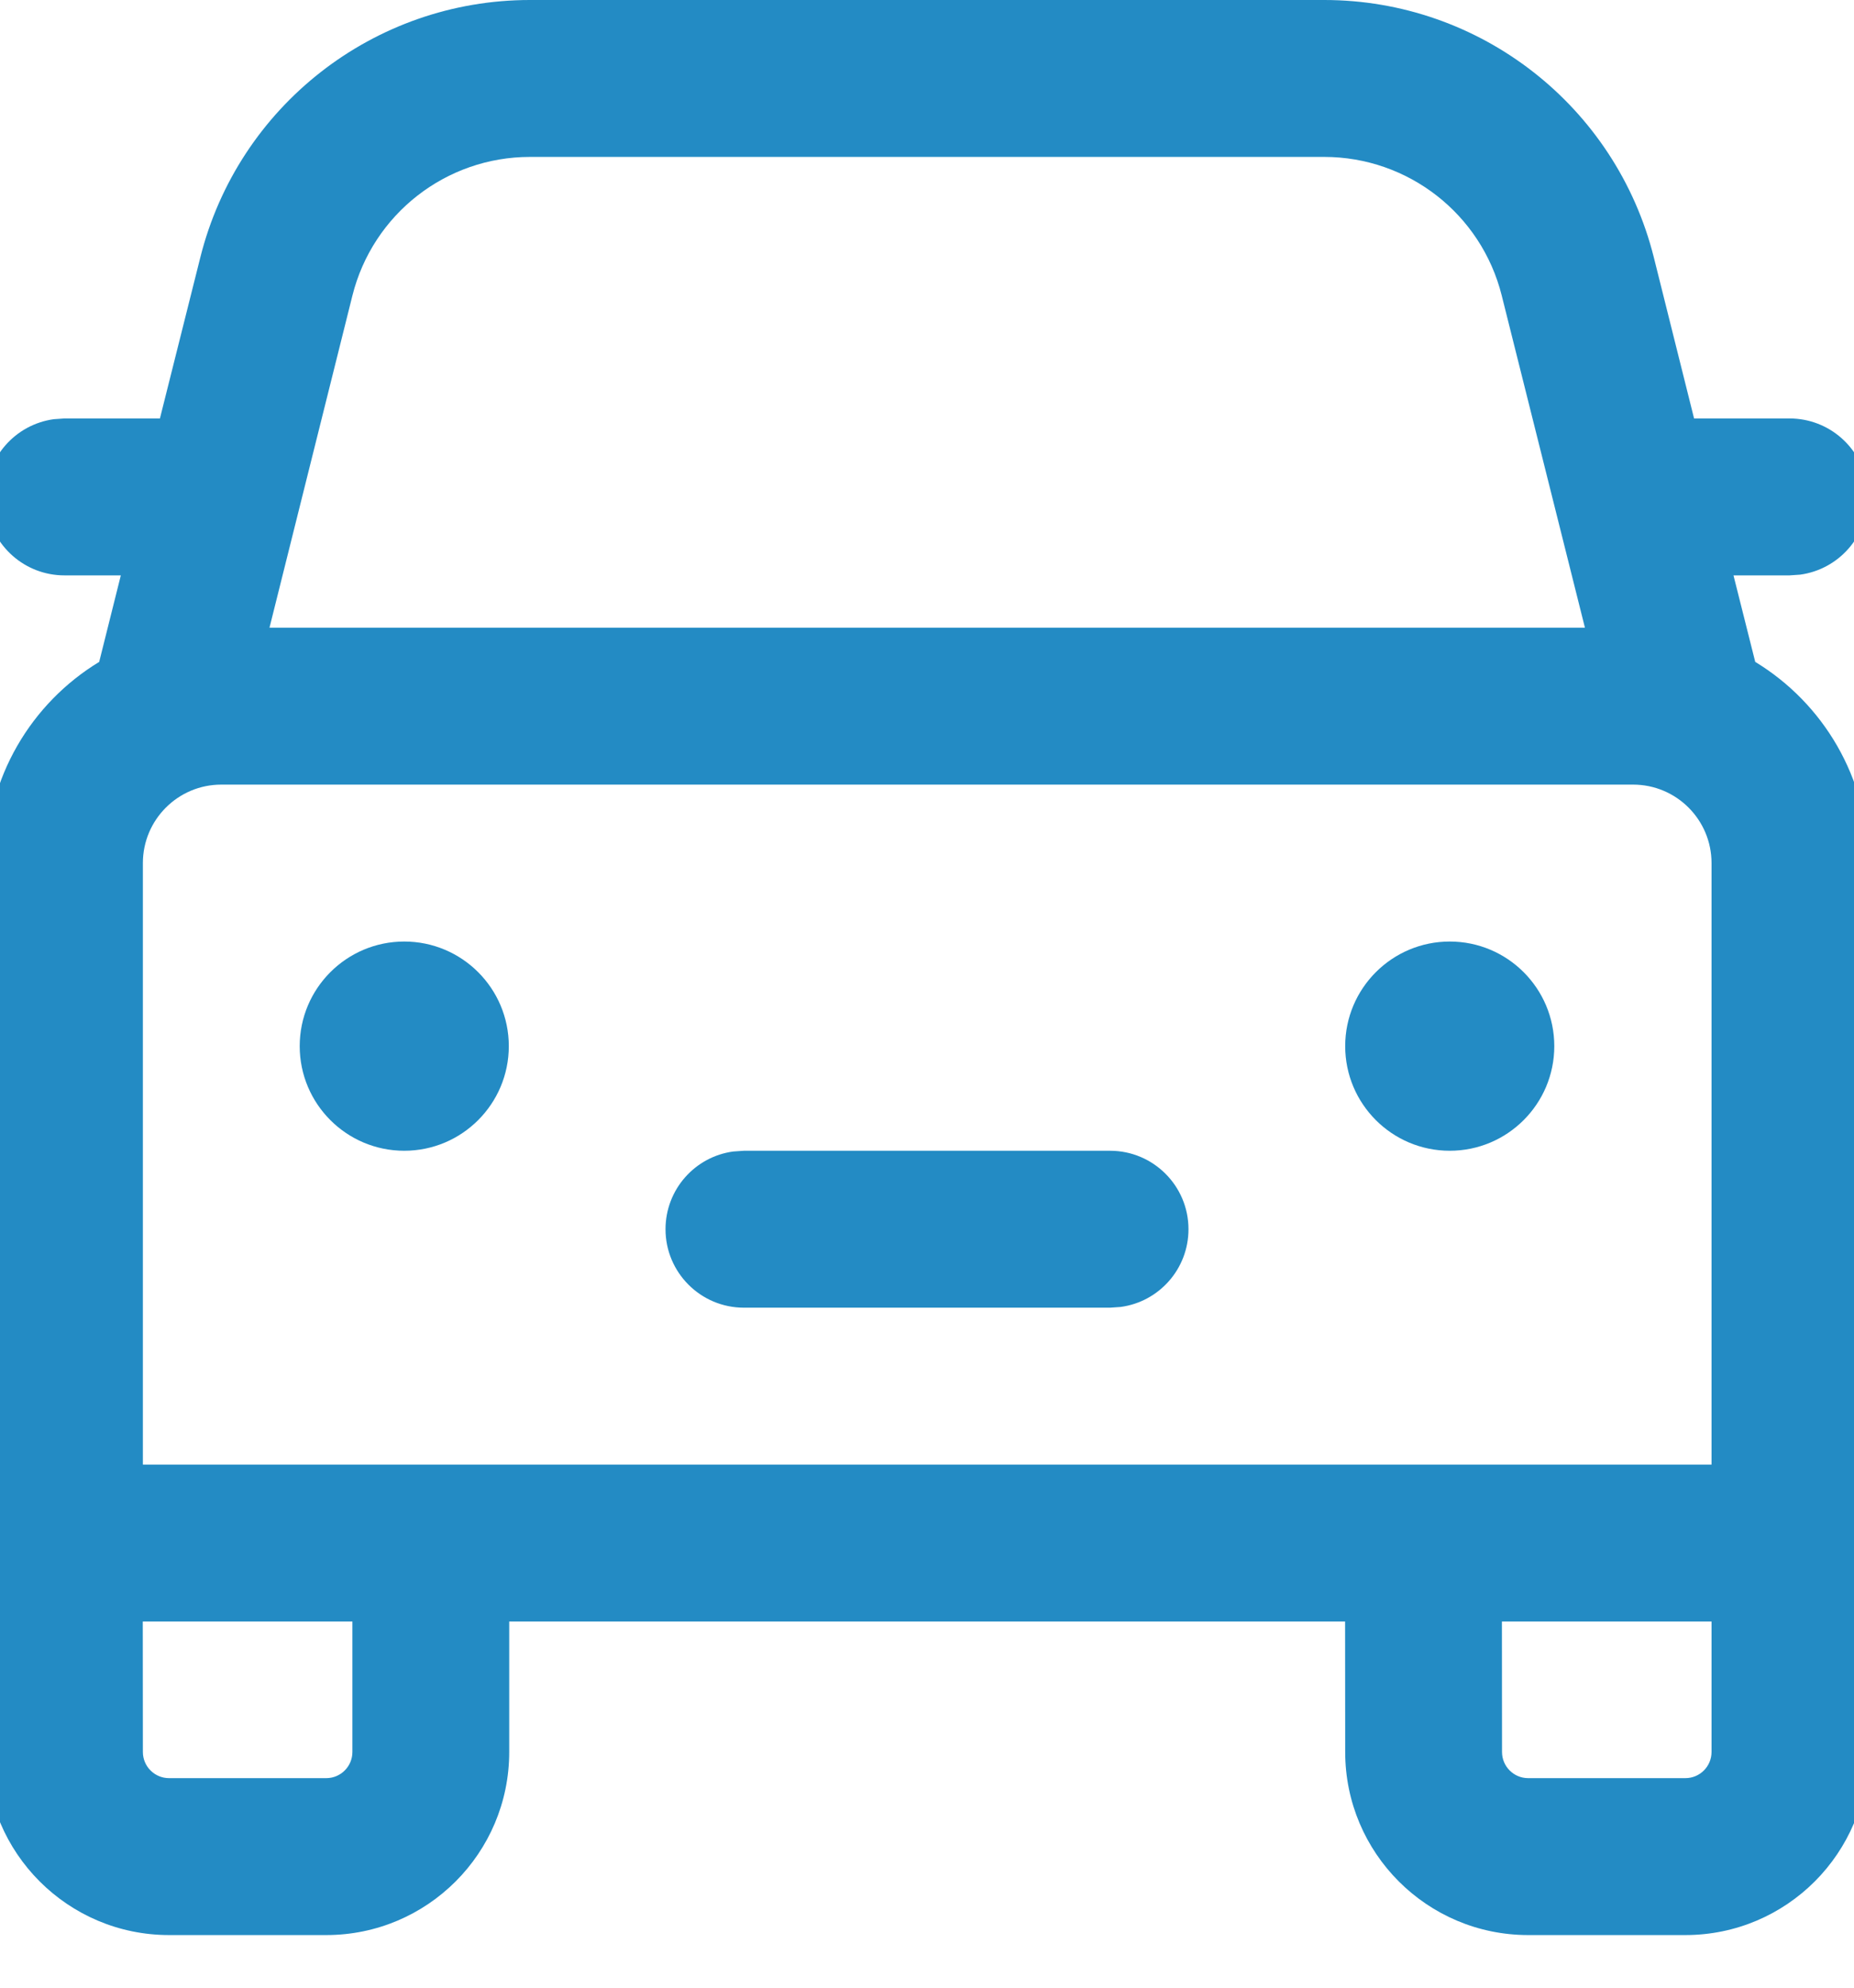 <?xml version="1.0" encoding="UTF-8"?>
<svg preserveAspectRatio="xMidYMid slice" xmlns="http://www.w3.org/2000/svg" width="56px" height="60px" viewBox="0 0 18 19" fill="none">
  <path d="M12.799 0C14.29 0 15.589 1.014 15.952 2.46L16.337 4H17.25C17.63 4 17.944 4.282 17.993 4.648L18 4.75C18 5.13 17.718 5.443 17.352 5.493L17.25 5.5H16.714L16.922 6.327C17.571 6.721 18.004 7.435 18.004 8.25V16.747C18.004 17.713 17.221 18.497 16.254 18.497H14.75C13.784 18.497 13 17.713 13 16.747L12.999 15.5H5.004L5.004 16.747C5.004 17.713 4.221 18.497 3.254 18.497H1.75C0.784 18.497 0 17.713 0 16.747V8.25C0 7.435 0.433 6.721 1.082 6.327L1.289 5.5H0.75C0.37 5.5 0.057 5.218 0.007 4.852L0 4.75C0 4.37 0.282 4.057 0.648 4.007L0.75 4H1.663L2.049 2.462C2.411 1.015 3.711 0 5.202 0H12.799ZM3.504 15.5H1.499L1.5 16.747C1.5 16.885 1.612 16.997 1.75 16.997H3.254C3.392 16.997 3.504 16.885 3.504 16.747L3.504 15.5ZM16.504 15.5H14.499L14.5 16.747C14.5 16.885 14.612 16.997 14.75 16.997H16.254C16.392 16.997 16.504 16.885 16.504 16.747L16.504 15.5ZM15.754 7.5H2.25C1.836 7.5 1.5 7.836 1.5 8.25V14H16.504V8.25C16.504 7.836 16.168 7.5 15.754 7.5ZM7.249 11H10.751C11.165 11 11.501 11.336 11.501 11.75C11.501 12.13 11.219 12.444 10.852 12.493L10.751 12.5H7.249C6.835 12.5 6.499 12.164 6.499 11.75C6.499 11.37 6.781 11.056 7.147 11.007L7.249 11H10.751H7.249ZM14 9C14.552 9 15 9.448 15 10C15 10.552 14.552 11 14 11C13.448 11 13 10.552 13 10C13 9.448 13.448 9 14 9ZM4 9C4.552 9 5 9.448 5 10C5 10.552 4.552 11 4 11C3.448 11 3 10.552 3 10C3 9.448 3.448 9 4 9ZM12.799 1.5H5.202C4.399 1.5 3.699 2.047 3.504 2.826L2.711 6H15.293L14.497 2.824C14.302 2.046 13.602 1.5 12.799 1.5Z" fill="#238BC4"></path>
</svg>
